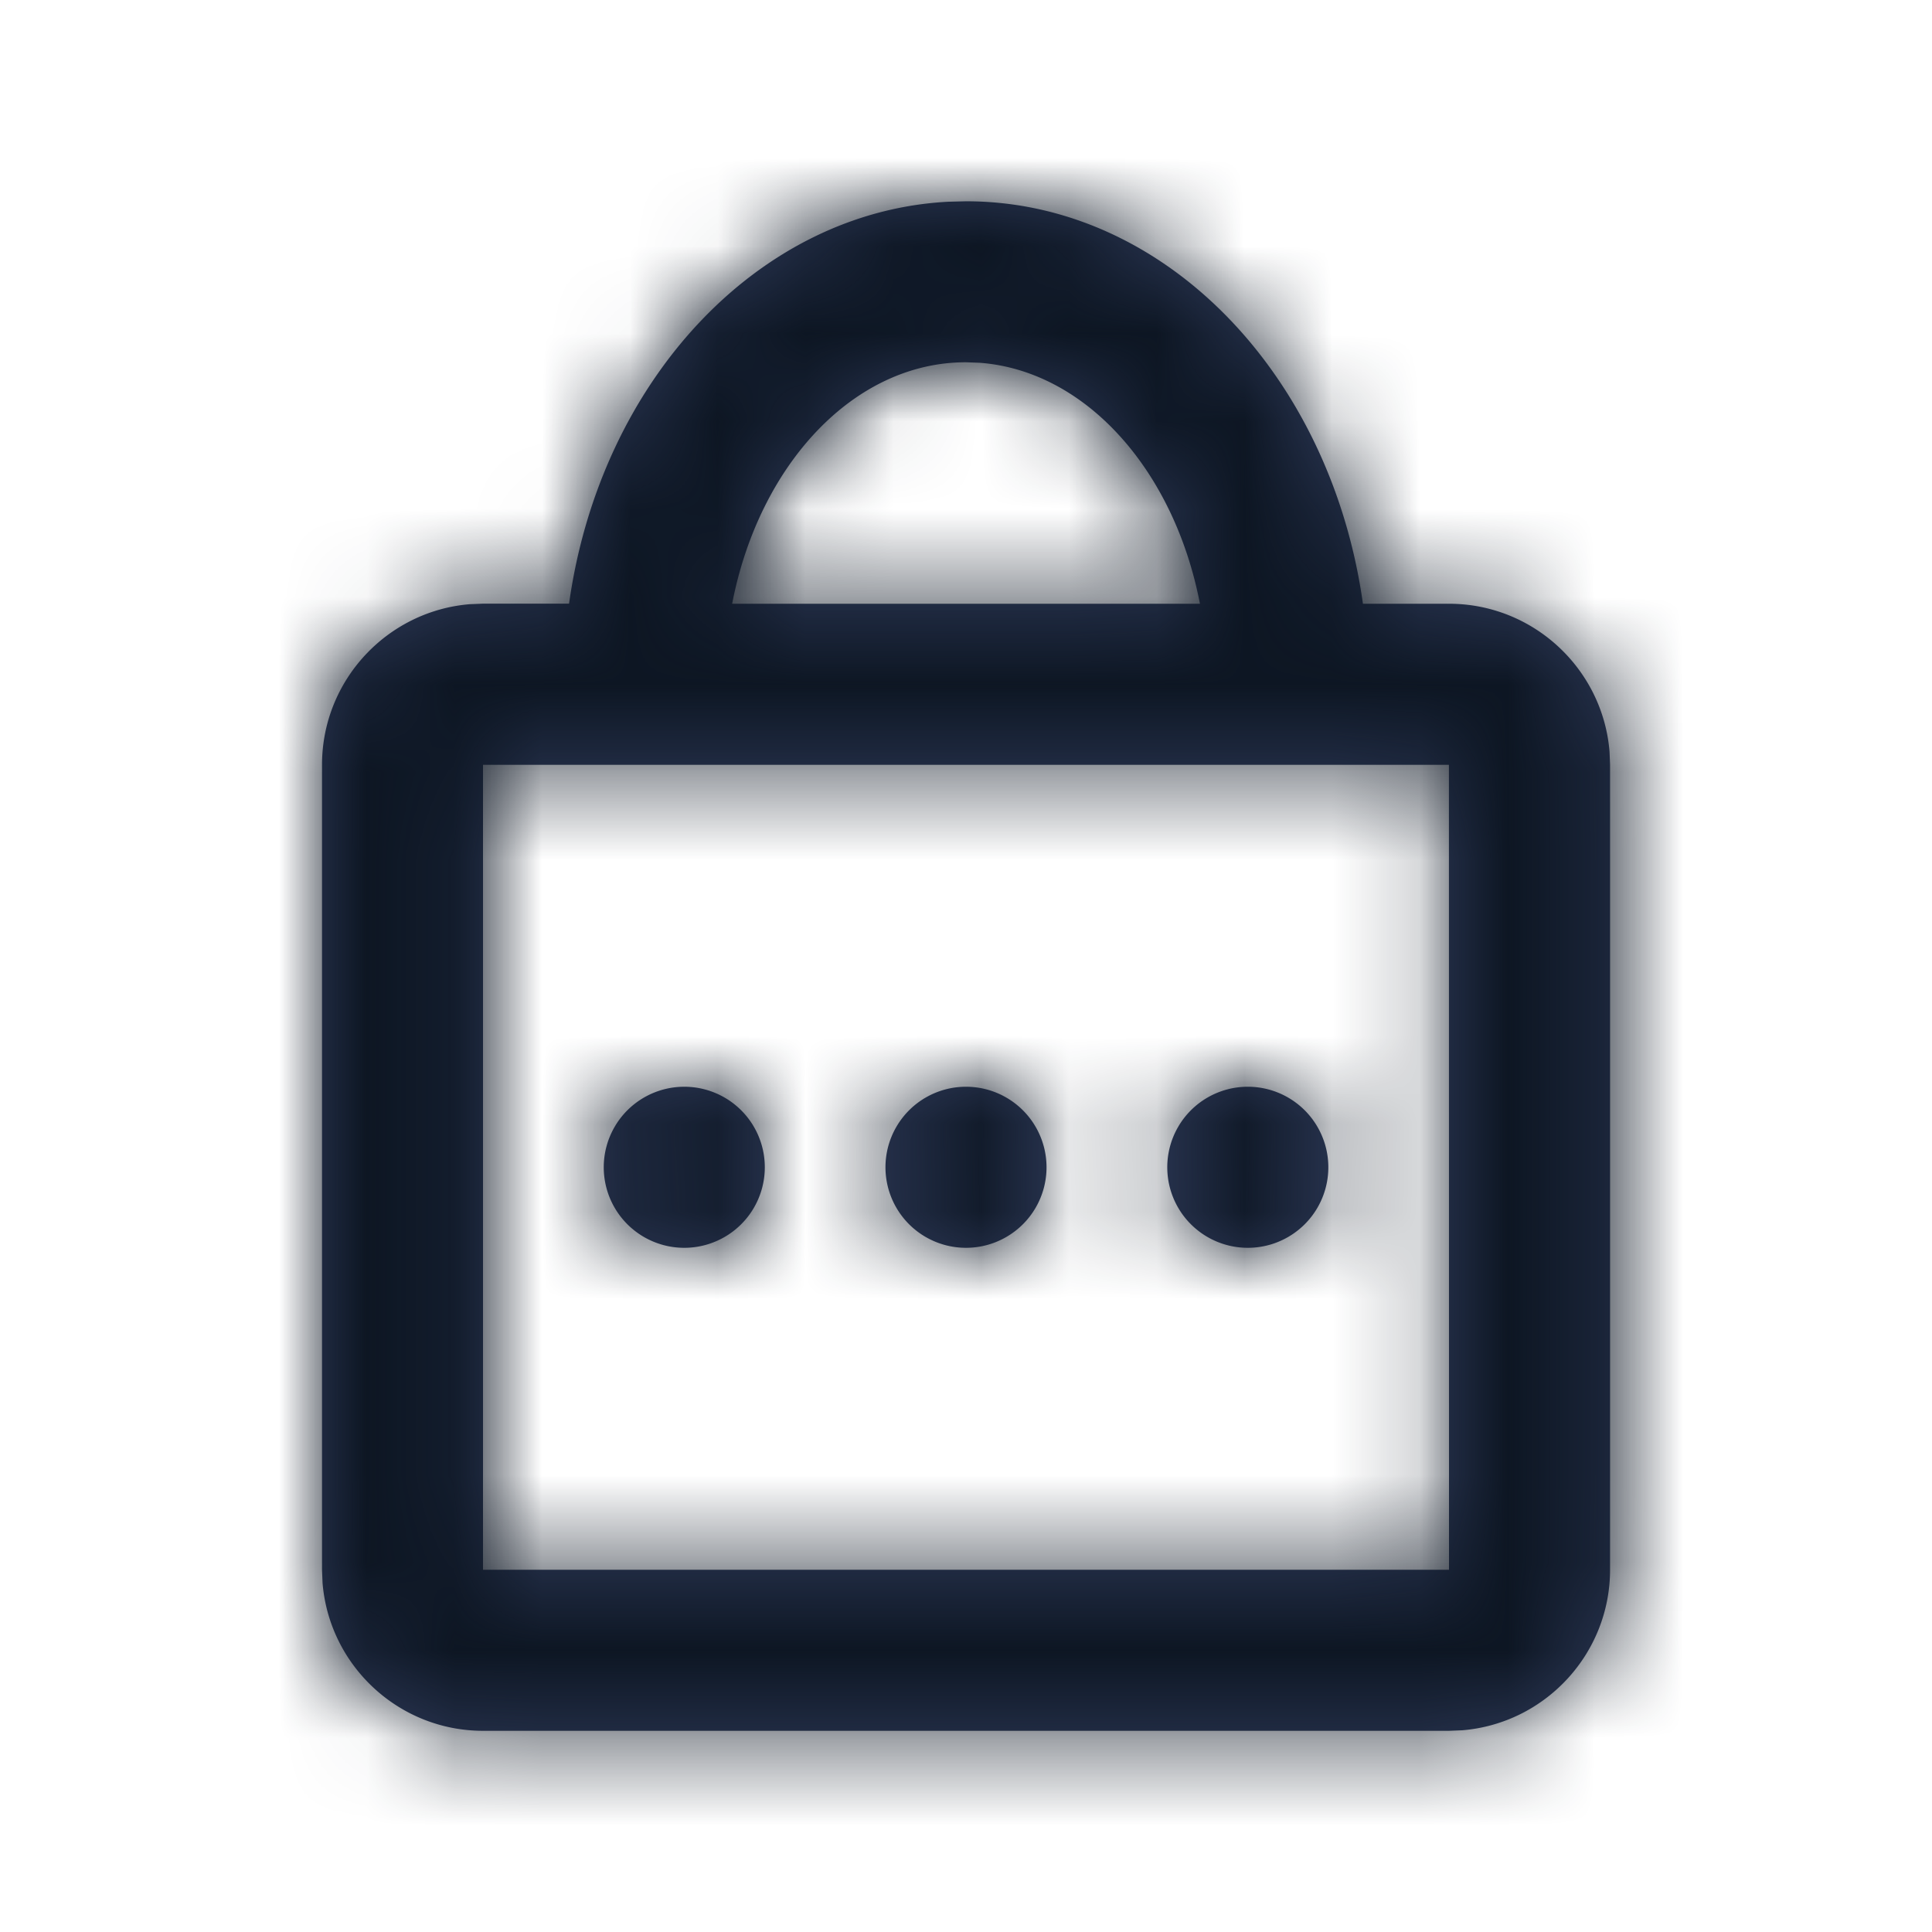<svg width="22" height="22" viewBox="0 0 22 22" xmlns="http://www.w3.org/2000/svg" xmlns:xlink="http://www.w3.org/1999/xlink">
    <defs>
        <path id="a" d="M0 0h22v22H0z"/>
        <path d="M7.333 0c2.271 0 4.156 1.982 4.52 4.583h.98c.96 0 1.751.742 1.828 1.683l.006.15v9.167c0 .96-.742 1.751-1.683 1.828l-.15.006h-11c-.961 0-1.751-.742-1.828-1.683L0 15.584V6.416c0-.96.742-1.751 1.683-1.828l.15-.006h.98C3.166 2.058 4.953.117 7.135.005L7.333 0zm5.499 6.417H1.833v9.166h11l-.001-9.166zm-8.707 3.666a.917.917 0 1 1 0 1.834.917.917 0 0 1 0-1.834zm3.208 0a.917.917 0 1 1 0 1.834.917.917 0 0 1 0-1.834zm3.209 0a.917.917 0 1 1 0 1.834.917.917 0 0 1 0-1.834zm-3.209-8.25c-1.28 0-2.357 1.169-2.663 2.75h5.327C9.704 3.066 8.7 1.93 7.489 1.839l-.156-.006z" id="c"/>
    </defs>
    <g fill="none" fill-rule="evenodd">
        <mask id="b" fill="#fff">
            <use xlink:href="#a"/>
        </mask>
        <g mask="url(#b)">
            <g transform="translate(3.667 2.292)">
                <mask id="d" fill="#fff">
                    <use xlink:href="#c"/>
                </mask>
                <use fill="#2E3A59" xlink:href="#c"/>
                <g mask="url(#d)">
                    <path d="M-11-9.625h36.667v36.667H-11z" fill="#0D1623"/>
                </g>
            </g>
        </g>
    </g>
</svg>
